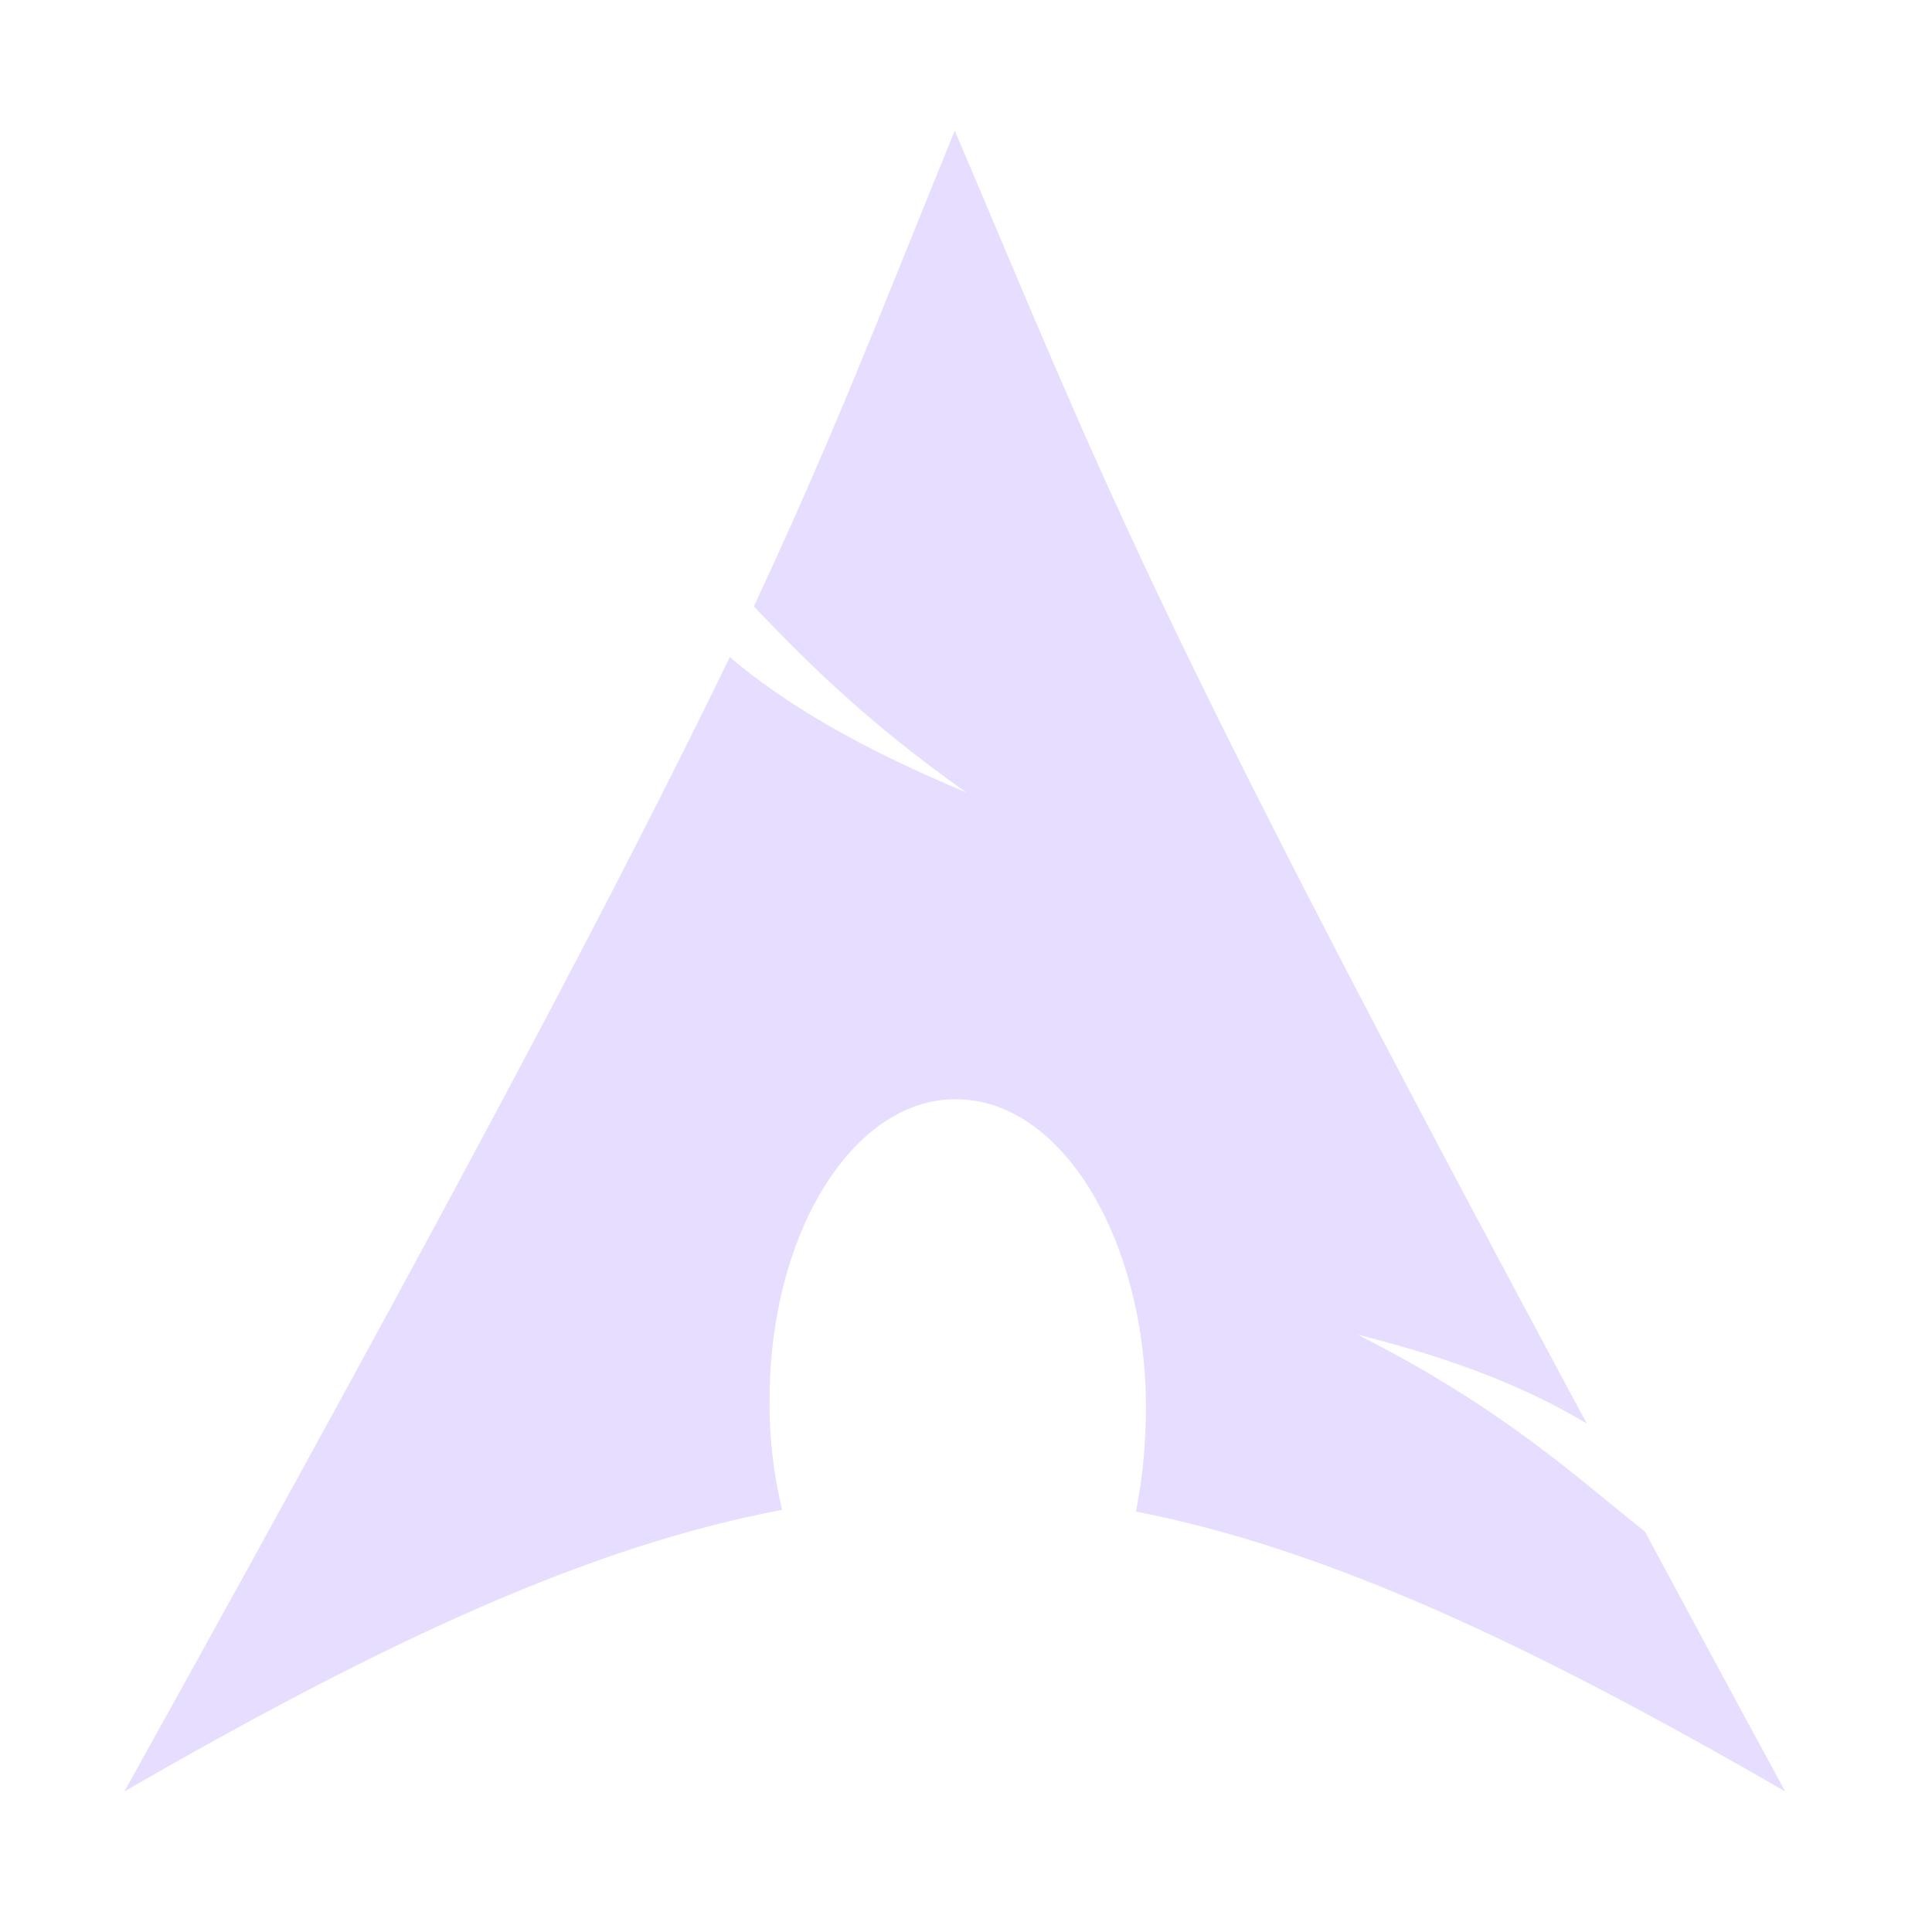 <svg width="16" height="16" viewBox="0 0 16 16" fill="none" xmlns="http://www.w3.org/2000/svg">
    <g id="icone">
        \<path id="aur" d="M7.907 1.082C7.295 2.581 6.924 3.564 6.243 5.022C6.663 5.462 7.172 5.978 8.004 6.563C7.11 6.191 6.498 5.827 6.044 5.442C5.157 7.271 3.802 9.85 1.03 14.836C3.21 13.577 4.902 12.8 6.477 12.504C6.408 12.216 6.367 11.899 6.374 11.569V11.5C6.408 10.104 7.137 9.032 7.997 9.107C8.857 9.176 9.524 10.366 9.489 11.769C9.482 12.03 9.455 12.284 9.407 12.518C10.961 12.821 12.632 13.591 14.784 14.836C14.358 14.052 13.98 13.35 13.622 12.683C13.065 12.243 12.453 11.665 11.243 11.053C12.075 11.26 12.673 11.507 13.141 11.789C9.462 4.947 9.166 4.039 7.907 1.082Z" fill="#E6DDFF"/>
    </g>
</svg>
